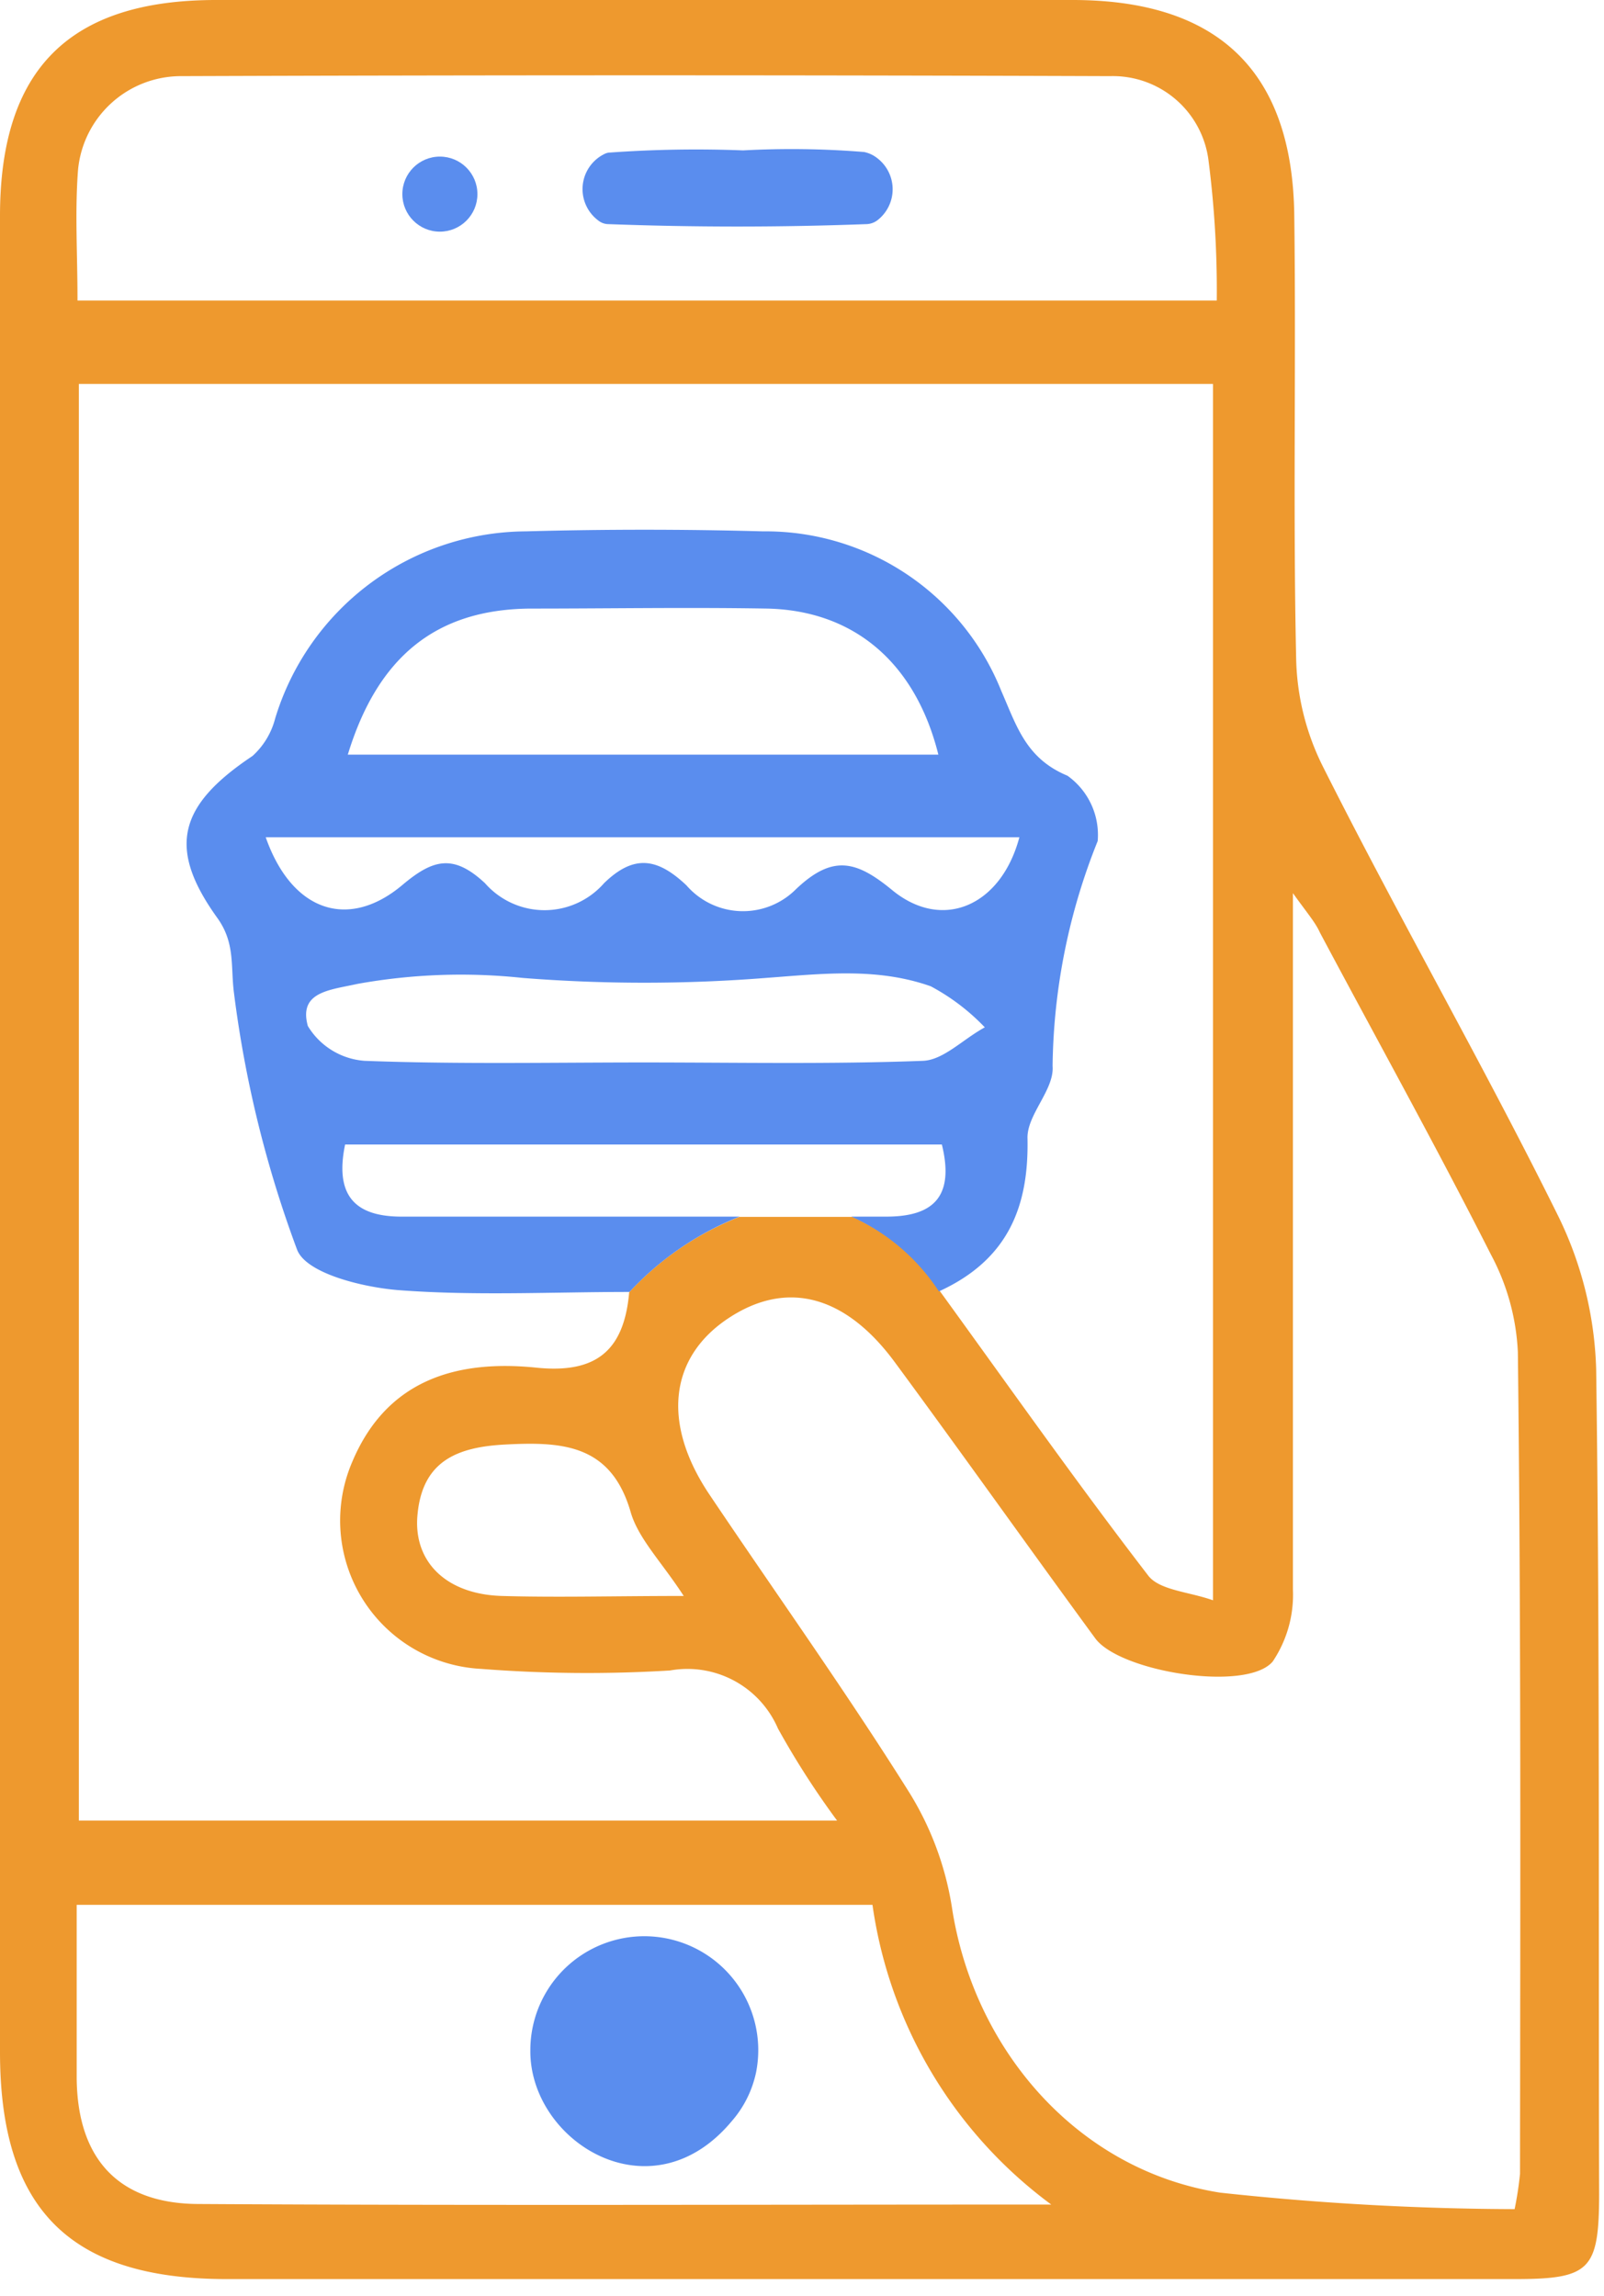 <svg id="Layer_1" data-name="Layer 1" xmlns="http://www.w3.org/2000/svg" viewBox="0 0 59.4 85.04"><defs><style>.cls-1{fill:#ee992e;}.cls-2{fill:#5a8dee;}</style></defs><title>الايقونات جاهزة2</title><path class="cls-1" d="M59.11,50.71a13.77,13.77,0,0,0-1.46-5.78C54.89,39.36,51.81,34,49,28.41a9.34,9.34,0,0,1-1-4c-.12-5.48,0-11-.07-16.44S45,0,39.72,0H8C2.55,0,0,2.58,0,8V76c0,5.79,2.56,8.4,8.36,8.41q23.88,0,47.75,0c2.77,0,3.1-.34,3.11-3.11C59.19,71.13,59.25,60.91,59.11,50.71ZM2.89,6.29A3.83,3.83,0,0,1,6.68,2.82q17.2-.06,34.43,0a3.57,3.57,0,0,1,3.64,3.09,37.86,37.86,0,0,1,.31,5.22H2.87C2.87,9.41,2.77,7.84,2.89,6.29ZM23.3,47.86c-.19,2.2-1.26,3-3.38,2.8-3-.32-5.59.44-6.87,3.47a5.5,5.5,0,0,0,4.76,7.68,50.66,50.66,0,0,0,7,.06,3.65,3.65,0,0,1,4,2.15A31.06,31.06,0,0,0,31,67.43H2.92V14.22h42V59.27c-.9-.32-2-.37-2.41-.93-2.6-3.38-5.06-6.87-7.69-10.5a7.62,7.62,0,0,0-3.25-2.77H27.38A11.11,11.11,0,0,0,23.3,47.86Zm2,11.25c-2.54,0-4.63.06-6.71,0s-3.29-1.28-3.13-3c.18-2,1.47-2.52,3.27-2.61,2.11-.11,3.91,0,4.63,2.52C23.65,57,24.51,57.86,25.32,59.11ZM7.38,81.63c-3,0-4.51-1.68-4.54-4.65,0-2.1,0-4.19,0-6.43H32.31a16.69,16.69,0,0,0,6.62,11.1C27.9,81.65,17.64,81.69,7.38,81.63Zm48.91-1.12a12.93,12.93,0,0,1-.2,1.31,104,104,0,0,1-10.9-.61c-5.29-.83-9.14-5.3-9.94-10.58a11.44,11.44,0,0,0-1.62-4.31c-2.35-3.74-4.93-7.35-7.38-11-1.75-2.63-1.45-5.06.73-6.5s4.35-.83,6.17,1.65c2.49,3.38,4.92,6.81,7.41,10.21.91,1.24,5.6,2,6.57.86a4.43,4.43,0,0,0,.75-2.67c0-7.67,0-15.33,0-23V33.08c.53.74.83,1.08,1,1.46,2.13,4,4.3,7.91,6.33,11.92a8.48,8.48,0,0,1,1,3.62C56.33,60.22,56.3,70.37,56.29,80.51Z"/><path class="cls-2" d="M27.52,5.57A33.3,33.3,0,0,1,32,5.63a1.15,1.15,0,0,1,.49.23,1.45,1.45,0,0,1,0,2.3.71.71,0,0,1-.38.14c-3.2.12-6.41.12-9.61,0a.6.6,0,0,1-.34-.13,1.45,1.45,0,0,1,.23-2.47.46.46,0,0,1,.2-.05A44.8,44.8,0,0,1,27.52,5.57Z"/><path class="cls-2" d="M28,76.75a4,4,0,0,1-.9,1.81c-3,3.6-7.5.74-7.46-2.63a4.22,4.22,0,1,1,8.36.82Z"/><circle class="cls-2" cx="16.29" cy="7.19" r="1.39"/><path class="cls-2" d="M39.53,28.73c-1.54-.64-1.88-1.84-2.45-3.14a9.4,9.4,0,0,0-8.83-5.91q-4.38-.12-8.78,0a9.76,9.76,0,0,0-9.28,6.93A2.82,2.82,0,0,1,9.35,28c-2.74,1.83-3.17,3.4-1.3,6,.66.92.49,1.77.61,2.74A42.32,42.32,0,0,0,11,46.28c.33.88,2.41,1.39,3.72,1.5,2.84.22,5.7.07,8.59.07a11.21,11.21,0,0,1,4.08-2.79H14.87c-1.68,0-2.49-.74-2.09-2.67h22.1c.49,2-.39,2.67-2.06,2.67H31.53a7.55,7.55,0,0,1,3.24,2.77c2.56-1.17,3.34-3.14,3.28-5.7,0-.87,1-1.78.93-2.65a23,23,0,0,1,1.67-8.33A2.69,2.69,0,0,0,39.53,28.73Zm-19.9-6.19c2.93,0,5.85-.05,8.78,0,3.21.07,5.49,2,6.34,5.41H12.88C14,24.28,16.19,22.57,19.63,22.54ZM34.18,39.29c-3.44.13-6.9.06-10.34.06s-6.89.07-10.34-.06A2.68,2.68,0,0,1,11.4,38c-.35-1.27.81-1.33,1.84-1.56a21.58,21.58,0,0,1,6.12-.22,57.28,57.28,0,0,0,9,0c2.14-.16,4.13-.39,6.11.31a7.91,7.91,0,0,1,2,1.52C35.66,38.49,34.94,39.26,34.18,39.29ZM33.08,33c-1.34-1.11-2.22-1.38-3.6-.07a2.77,2.77,0,0,1-4.06-.14c-1.06-1-1.93-1.17-3.05-.08a2.93,2.93,0,0,1-4.41,0c-1.16-1.08-1.91-.9-3.05.06-2,1.69-4.1,1-5.07-1.76H37.75C37.08,33.53,34.94,34.49,33.08,33Z"/></svg>